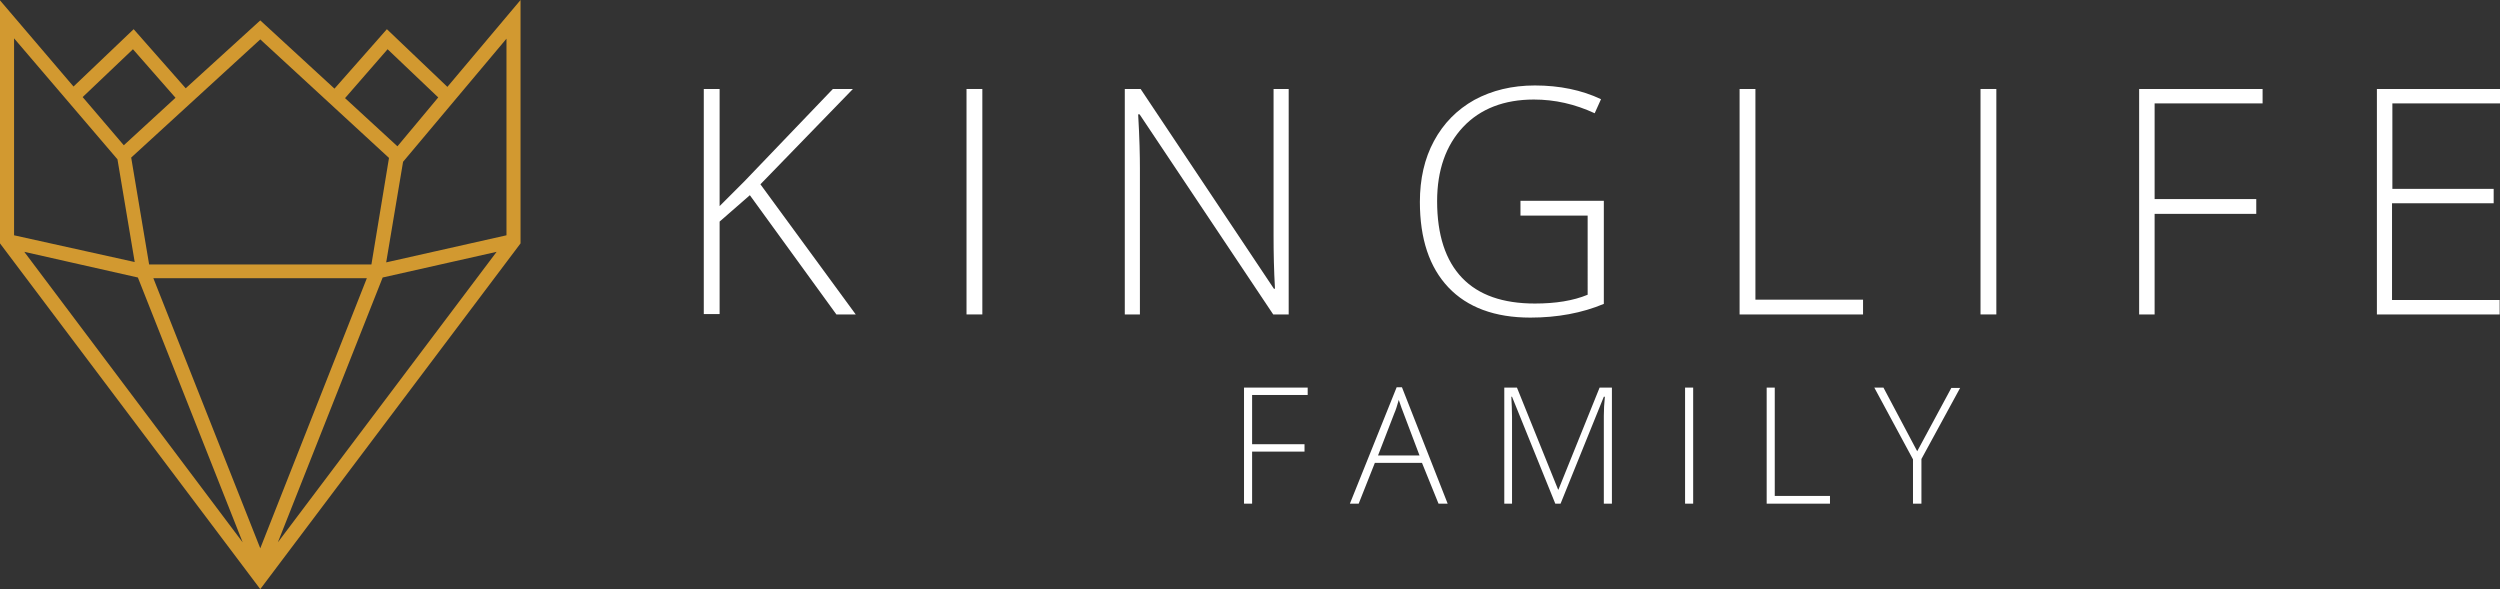 <?xml version="1.0" encoding="utf-8"?>
<!-- Generator: Adobe Illustrator 17.1.0, SVG Export Plug-In . SVG Version: 6.00 Build 0)  -->
<!DOCTYPE svg PUBLIC "-//W3C//DTD SVG 1.1//EN" "http://www.w3.org/Graphics/SVG/1.1/DTD/svg11.dtd">
<svg version="1.1" id="Layer_1" xmlns="http://www.w3.org/2000/svg" xmlns:xlink="http://www.w3.org/1999/xlink" x="0px" y="0px"
	 viewBox="0 0 710.8 167.5" enable-background="new 0 0 710.8 167.5" xml:space="preserve">
<rect x="0" y="0" width="710.8" height="167.5" fill="#333333" stroke="none"/>
<path fill="#D29930" d="M127.2,24.7L110,8.3L95.1,25.2L74,5.8L52.8,25.1L38,8.3L20.9,24.6L0,0.1v69.1l74,98.3l74-98.3V0L127.2,24.7z
	 M39.2,78.9L69,154.2L6.9,71.6L39.2,78.9z M43.6,79.1h60.7L74,155.9L43.6,79.1z M108.8,78.9l32.4-7.3L79,154.2L108.8,78.9z
	 M144,66.9l-34.2,7.7l4.8-28.6L144,11V66.9z M110.2,14l14.4,13.7L113,41.6L98.1,27.9L110.2,14z M110.6,44.9l-5,30.3H42.4l-5.1-30.4
	L74,11.2L110.6,44.9z M37.8,14l12.1,13.8L35.2,41.3L23.5,27.6L37.8,14z M33.4,45.3l4.9,29.2L4,66.9v-56L33.4,45.3z"/>
<g>
	<path fill="#FFFFFF" d="M243.3,89.4h-5.5l-24.6-33.9l-8.6,7.5v26.3h-4.5V25.3h4.5v33.3l7.1-7.1l25.1-26.2h5.7l-26.3,27.1
		L243.3,89.4z"/>
	<path fill="#FFFFFF" d="M274.8,89.4V25.3h4.5v64.1H274.8z"/>
	<path fill="#FFFFFF" d="M366.5,89.4H362l-38-56.9h-0.4c0.4,6.8,0.5,11.9,0.5,15.3v41.6h-4.3V25.3h4.5l37.9,56.8h0.3
		c-0.3-5.3-0.4-10.3-0.4-15V25.3h4.3V89.4z"/>
	<path fill="#FFFFFF" d="M432.4,57.1H456v29.3c-6.2,2.6-13.2,3.9-20.9,3.9c-10.1,0-17.9-2.9-23.3-8.6s-8.1-13.8-8.1-24.3
		c0-6.5,1.3-12.3,4-17.3s6.5-8.9,11.5-11.7c5-2.7,10.7-4.1,17.2-4.1c7,0,13.3,1.3,18.8,3.9l-1.8,4c-5.6-2.6-11.3-3.9-17.3-3.9
		c-8.4,0-15.2,2.6-20.1,7.8s-7.4,12.3-7.4,21.1c0,9.6,2.4,16.9,7.1,21.8c4.7,4.9,11.6,7.3,20.7,7.3c5.9,0,10.9-0.8,15-2.5V61.3
		h-19.1V57.1z"/>
	<path fill="#FFFFFF" d="M494.6,89.4V25.3h4.5v59.9h30.6v4.2H494.6z"/>
	<path fill="#FFFFFF" d="M563.1,89.4V25.3h4.5v64.1H563.1z"/>
	<path fill="#FFFFFF" d="M612.7,89.4h-4.5V25.3h35.1v4.1h-30.7v27.2h28.9v4.2h-28.9V89.4z"/>
	<path fill="#FFFFFF" d="M710.8,89.4h-35V25.3h35v4.1h-30.6v24.3H709v4.1h-28.9v27.5h30.6V89.4z"/>
</g>
<g>
	<path fill="#FFFFFF" d="M356,143.2h-2.3v-33h18.1v2.1H356v14h14.9v2.1H356V143.2z"/>
	<path fill="#FFFFFF" d="M404.3,131.6h-13.4l-4.6,11.6h-2.5l13.3-33.1h1.5l13,33.1h-2.6L404.3,131.6z M391.8,129.5h11.8l-4.5-11.9
		c-0.4-0.9-0.8-2.2-1.4-3.9c-0.4,1.4-0.8,2.8-1.3,3.9L391.8,129.5z"/>
	<path fill="#FFFFFF" d="M442.2,143.2l-12.3-30.4h-0.2c0.1,1.9,0.2,3.8,0.2,5.7v24.7h-2.2v-33h3.6l11.7,29h0.1l11.7-29h3.5v33h-2.3
		v-25c0-1.7,0.1-3.5,0.3-5.4H456l-12.3,30.4H442.2z"/>
	<path fill="#FFFFFF" d="M479.1,143.2v-33h2.3v33H479.1z"/>
	<path fill="#FFFFFF" d="M502.3,143.2v-33h2.3V141h15.7v2.2H502.3z"/>
	<path fill="#FFFFFF" d="M545.1,128.3l9.7-18h2.5l-11,20.2v12.7h-2.4v-12.6l-11-20.4h2.6L545.1,128.3z"/>
</g>
</svg>

